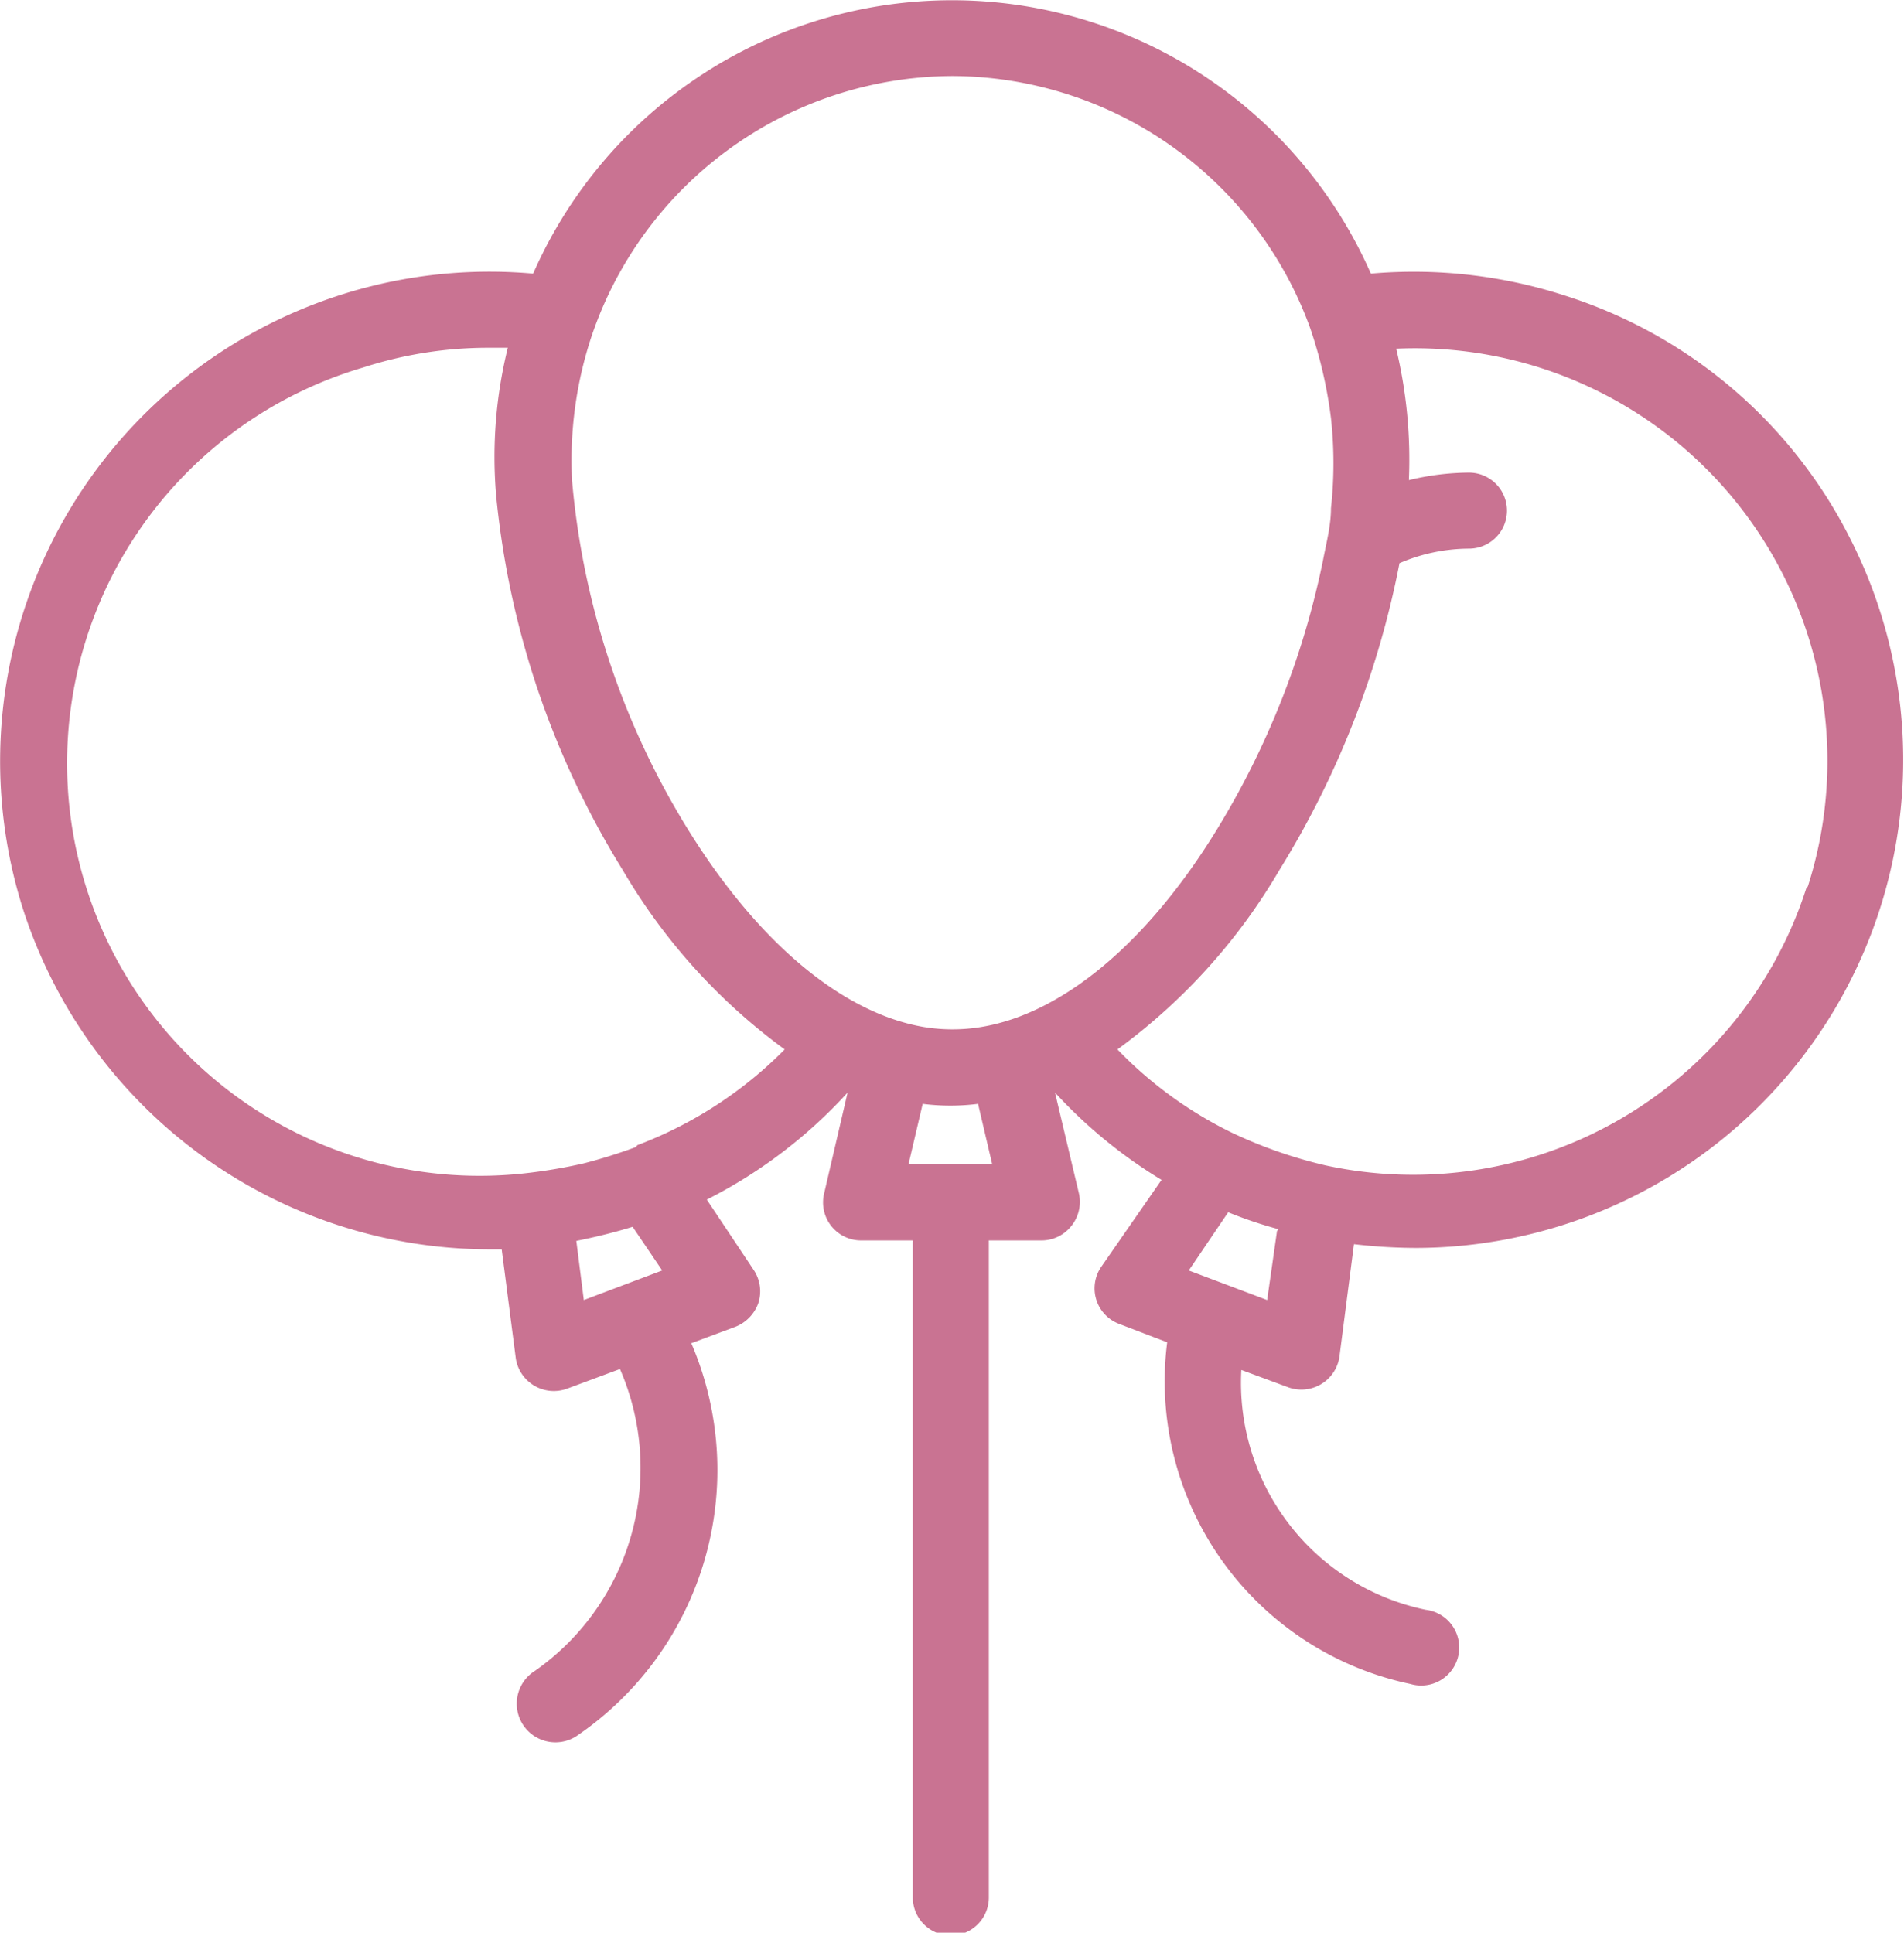 <svg xmlns="http://www.w3.org/2000/svg" viewBox="0 0 40.57 41.18"><defs><style>.cls-1{fill:#c97392;}</style></defs><title>Recurso 71</title><g id="Capa_2" data-name="Capa 2"><g id="Capa_4" data-name="Capa 4"><path class="cls-1" d="M39.4,11.43a10.29,10.29,0,0,0-6.08-5.14,10.47,10.47,0,0,0-4.11-.46,9.75,9.75,0,0,0-17.85,0A10.43,10.43,0,0,0,.49,19.37a10.46,10.46,0,0,0,9.91,7.25h.29l.3,2.32a.82.82,0,0,0,1.09.65l1.13-.42A5.28,5.28,0,0,1,11.4,35.6.81.81,0,1,0,12.27,37a6.85,6.85,0,0,0,2.46-8.38l.94-.35a.85.85,0,0,0,.49-.51.82.82,0,0,0-.1-.7l-1-1.5a10.42,10.42,0,0,0,3-2.28l-.5,2.15a.81.81,0,0,0,.78,1h1.11v14a.81.81,0,1,0,1.62,0v-14H22.2a.81.81,0,0,0,.63-.31.82.82,0,0,0,.16-.69l-.51-2.15a10.38,10.38,0,0,0,2.27,1.86L23.46,27a.81.81,0,0,0,.39,1.21l.73.28.29.11a6.59,6.59,0,0,0,5.18,7.28.81.81,0,1,0,.33-1.58,4.94,4.94,0,0,1-3.93-5.11l1,.37a.82.82,0,0,0,1.09-.65l.31-2.4a11.69,11.69,0,0,0,1.32.08A10.4,10.4,0,0,0,39.4,11.43ZM20.28,1.62A8.14,8.14,0,0,1,27.92,7a9.62,9.62,0,0,1,.44,1.91,8.8,8.8,0,0,1,0,1.92c0,.37-.1.74-.17,1.11a17.8,17.8,0,0,1-2.27,5.75c-1.48,2.41-3.28,3.9-5,4.19a3.75,3.75,0,0,1-1.25,0c-1.72-.3-3.51-1.79-5-4.19a16.91,16.91,0,0,1-2.48-7.44,8.37,8.37,0,0,1,.42-3.1A8.15,8.15,0,0,1,20.28,1.62Zm-8,24.82c.4-.08.81-.18,1.2-.3l.63.93-1.67.63Zm1.27-2a11.16,11.16,0,0,1-1.12.35,11.24,11.24,0,0,1-1.16.2A8.79,8.79,0,0,1,7.74,7.83a8.65,8.65,0,0,1,2.66-.42h.42a9.69,9.69,0,0,0-.25,3.13,18.55,18.55,0,0,0,2.7,8,12.6,12.6,0,0,0,3.45,3.82A8.76,8.76,0,0,1,13.58,24.4Zm5.81.36.3-1.28a4.66,4.66,0,0,0,1.18,0l.3,1.28Zm7.85,1.43L27,27.7l-1.67-.63.84-1.24A9,9,0,0,0,27.24,26.19Zm11.28-7.31a8.8,8.8,0,0,1-10.25,5.91,9.88,9.88,0,0,1-2-.7,8.67,8.67,0,0,1-2.43-1.77,12.6,12.6,0,0,0,3.45-3.82A19.44,19.44,0,0,0,29.82,12a3.78,3.78,0,0,1,1.48-.31.81.81,0,1,0,0-1.62,5.54,5.54,0,0,0-1.28.16,10.13,10.13,0,0,0-.27-2.8,8.79,8.79,0,0,1,8.77,11.46Z"/></g></g></svg>